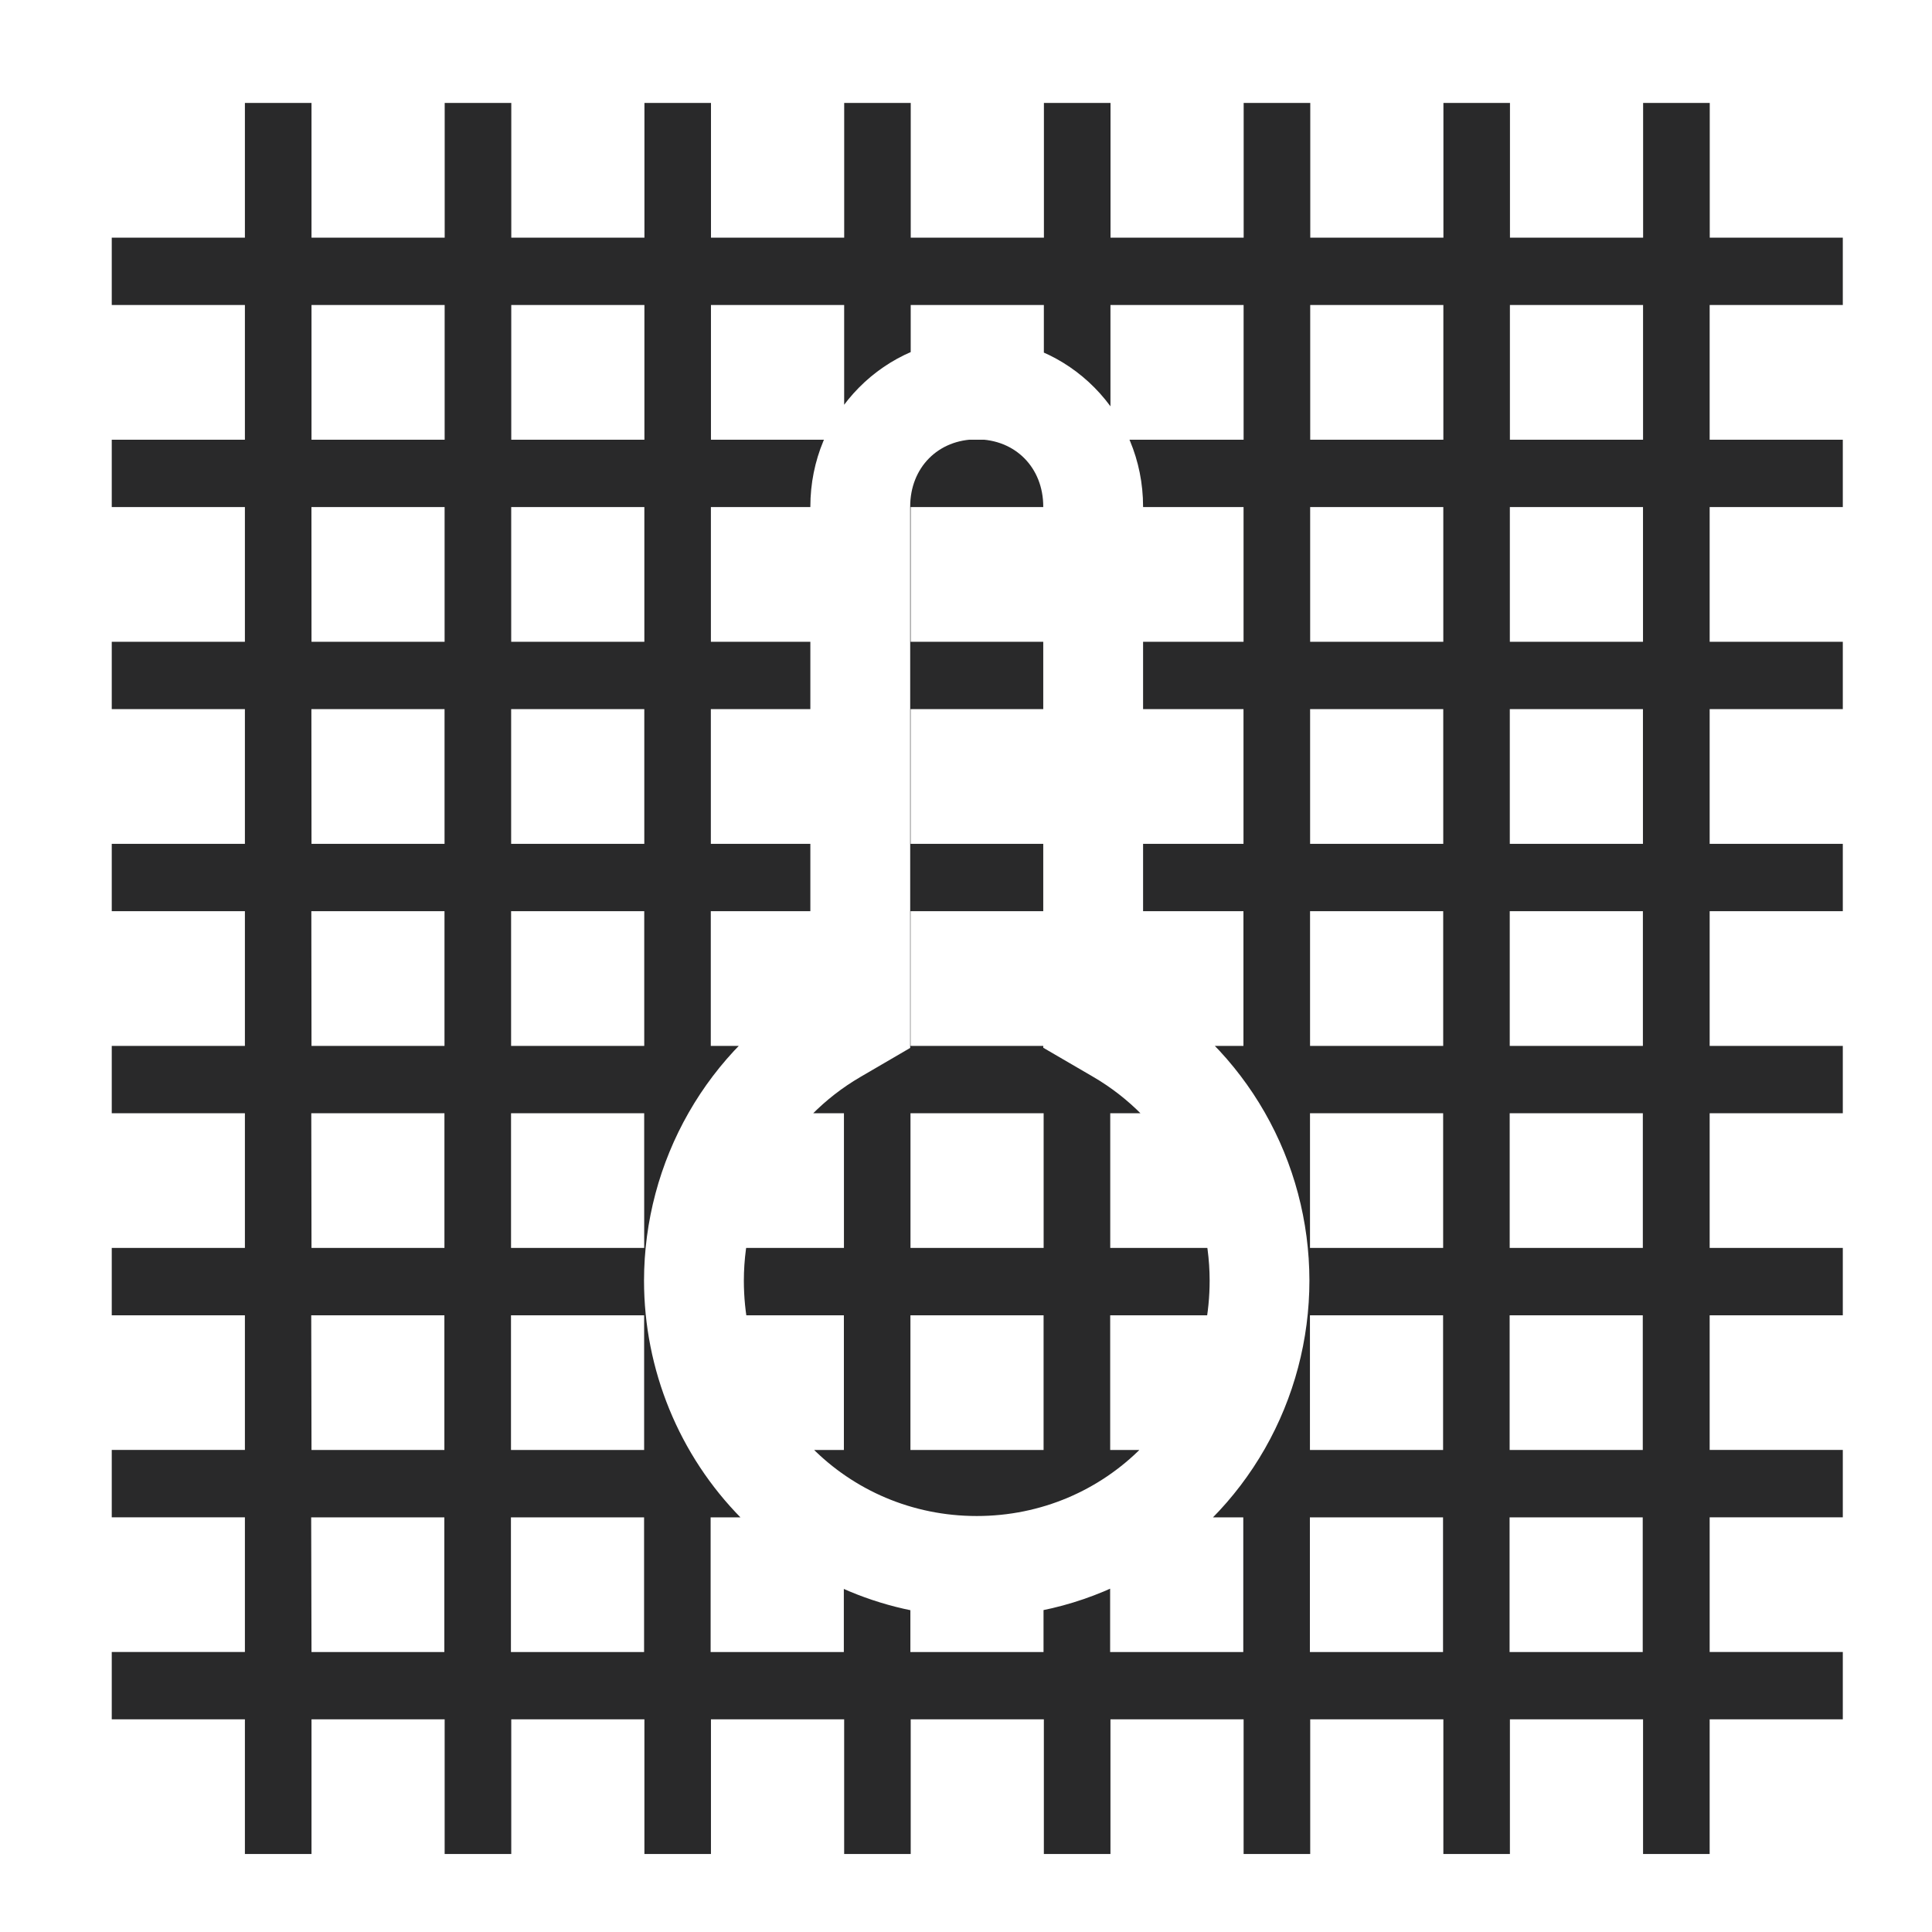 <?xml version="1.0" encoding="UTF-8" standalone="no"?>
<svg
   width="64"
   height="64"
   version="1"
   id="svg50"
   sodipodi:docname="psensor.svg"
   inkscape:version="1.1 (1:1.1+202105261517+ce6663b3b7)"
   xmlns:inkscape="http://www.inkscape.org/namespaces/inkscape"
   xmlns:sodipodi="http://sodipodi.sourceforge.net/DTD/sodipodi-0.dtd"
   xmlns="http://www.w3.org/2000/svg"
   xmlns:svg="http://www.w3.org/2000/svg">
  <defs
     id="defs54">
    <inkscape:path-effect
       effect="powerclip"
       id="path-effect165"
       is_visible="true"
       lpeversion="1"
       inverse="true"
       flatten="false"
       hide_clip="false"
       message="Use fill-rule evenodd on &lt;b&gt;fill and stroke&lt;/b&gt; dialog if no flatten result after convert clip to paths." />
    <clipPath
       clipPathUnits="userSpaceOnUse"
       id="clipPath161">
      <path
         style="color:#000000;display:none;opacity:0.85;fill:#ffffff;stroke-width:1.108;-inkscape-stroke:none"
         d="m 32.355,11.21 c -3.053,0 -5.511,2.486 -5.511,5.573 V 32.783 A 11.021,11.146 0 0 0 21.334,42.418 11.021,11.146 0 0 0 32.355,53.564 11.021,11.146 0 0 0 43.376,42.418 11.021,11.146 0 0 0 37.866,32.777 V 16.783 c 0,-3.087 -2.458,-5.573 -5.511,-5.573 z m 0,3.344 c 1.278,0 2.204,0.936 2.204,2.229 v 17.925 l 1.653,0.964 c 2.389,1.395 3.854,3.959 3.857,6.748 -0.001,4.347 -3.416,7.8 -7.715,7.8 -4.298,0 -7.713,-3.451 -7.715,-7.798 v -0.002 c 0.005,-2.787 1.47,-5.348 3.857,-6.742 L 30.151,34.714 V 16.783 c 0,-1.293 0.926,-2.229 2.204,-2.229 z"
         id="path163" />
      <path
         id="lpe_path-effect165"
         style="color:#000000;opacity:0.85;fill:#ffffff;stroke-width:1.108;-inkscape-stroke:none"
         class="powerclip"
         d="M -1.301,-1.592 H 66.01 V 66.365 H -1.301 Z M 32.355,11.21 c -3.053,0 -5.511,2.486 -5.511,5.573 V 32.783 A 11.021,11.146 0 0 0 21.334,42.418 11.021,11.146 0 0 0 32.355,53.564 11.021,11.146 0 0 0 43.376,42.418 11.021,11.146 0 0 0 37.866,32.777 V 16.783 c 0,-3.087 -2.458,-5.573 -5.511,-5.573 z m 0,3.344 c -1.278,0 -2.204,0.936 -2.204,2.229 v 17.931 l -1.653,0.964 c -2.387,1.394 -3.852,3.954 -3.857,6.742 v 0.002 c 0.002,4.346 3.416,7.798 7.715,7.798 4.299,0 7.714,-3.452 7.715,-7.8 -0.004,-2.789 -1.469,-5.354 -3.857,-6.748 L 34.559,34.708 V 16.783 c 0,-1.293 -0.926,-2.229 -2.204,-2.229 z" />
    </clipPath>
  </defs>
  <sodipodi:namedview
     id="namedview52"
     pagecolor="#ffffff"
     bordercolor="#666666"
     borderopacity="1.0"
     inkscape:pageshadow="2"
     inkscape:pageopacity="0.0"
     inkscape:pagecheckerboard="0"
     showgrid="false"
     inkscape:zoom="12.859375"
     inkscape:cx="32.038882"
     inkscape:cy="32"
     inkscape:window-width="1459"
     inkscape:window-height="738"
     inkscape:window-x="222"
     inkscape:window-y="258"
     inkscape:window-maximized="0"
     inkscape:current-layer="svg50" />
  <g
     style="fill:#29292a"
     transform="matrix(0,2.229,-2.204,0,67.623,-3.279)"
     id="g36" />
  <g
     id="g159"
     clip-path="url(#clipPath161)"
     inkscape:path-effect="#path-effect165">
    <g
       style="fill:#29292a"
       transform="matrix(2.204,0,0,2.229,-2.913,-3.279)"
       id="g18">
      <path
         id="rect2"
         style="fill:#29292a;stroke-width:2.217"
         d="M 8.107,3.408 V 7.867 H 3.699 v 2.229 h 4.408 v 4.459 H 3.699 v 2.229 h 4.408 v 4.459 H 3.699 v 2.229 h 4.408 v 4.459 H 3.699 v 2.229 h 4.408 v 4.459 H 3.699 v 2.229 h 4.408 v 4.457 H 3.699 v 2.23 h 4.408 v 4.457 H 3.699 v 2.23 h 4.408 v 4.457 H 3.699 v 2.23 h 4.408 v 4.457 H 10.312 v -4.457 h 4.408 v 4.457 h 2.205 v -4.457 h 4.408 v 4.457 h 2.203 v -4.457 h 4.41 v 4.457 h 2.203 v -4.457 h 4.408 v 4.457 h 2.205 v -4.457 h 4.408 v 4.457 h 2.205 v -4.457 h 4.408 v 4.457 h 2.203 v -4.457 h 4.408 v 4.457 h 2.205 v -4.457 h 4.408 v -2.23 h -4.408 v -4.457 h 4.408 v -2.23 h -4.408 v -4.457 h 4.408 v -2.23 h -4.408 v -4.457 h 4.408 v -2.229 h -4.408 v -4.459 h 4.408 v -2.229 h -4.408 v -4.459 h 4.408 v -2.229 h -4.408 v -4.459 h 4.408 v -2.229 h -4.408 v -4.459 h 4.408 V 7.867 H 56.602 V 3.408 H 54.396 V 7.867 H 49.988 V 3.408 H 47.785 V 7.867 H 43.377 V 3.408 H 41.172 V 7.867 H 36.764 V 3.408 H 34.559 V 7.867 H 30.15 V 3.408 H 27.947 V 7.867 H 23.537 V 3.408 H 21.334 V 7.867 H 16.926 V 3.408 H 14.721 V 7.867 H 10.312 V 3.408 Z M 10.312,10.096 h 4.408 v 4.459 H 10.312 Z m 6.613,0 h 4.408 v 4.459 h -4.408 z m 6.611,0 h 4.41 v 4.459 h -4.41 z m 6.613,0 h 4.408 v 4.459 h -4.408 z m 6.613,0 h 4.408 v 4.459 h -4.408 z m 6.613,0 h 4.408 v 4.459 h -4.408 z m 6.611,0 h 4.408 v 4.459 h -4.408 z m -39.676,6.688 h 4.408 v 4.459 H 10.312 Z m 6.613,0 h 4.408 v 4.459 h -4.408 z m 6.611,0 h 4.41 v 4.459 h -4.41 z m 6.613,0 h 4.408 v 4.459 h -4.408 z m 6.613,0 h 4.408 v 4.459 h -4.408 z m 6.613,0 h 4.408 v 4.459 h -4.408 z m 6.611,0 h 4.408 v 4.459 h -4.408 z m -39.676,6.688 h 4.408 v 4.459 H 10.312 Z m 6.613,0 h 4.408 v 4.459 h -4.408 z m 6.611,0 h 4.41 v 4.459 h -4.41 z m 6.613,0 h 4.408 v 4.459 h -4.408 z m 6.613,0 h 4.408 v 4.459 h -4.408 z m 6.613,0 h 4.408 v 4.459 h -4.408 z m 6.611,0 h 4.408 v 4.459 h -4.408 z m -39.676,6.688 h 4.408 v 4.459 H 10.312 Z m 6.613,0 h 4.408 v 4.459 h -4.408 z m 6.611,0 h 4.41 v 4.459 h -4.41 z m 6.613,0 h 4.408 v 4.459 h -4.408 z m 6.613,0 h 4.408 v 4.459 h -4.408 z m 6.613,0 h 4.408 v 4.459 h -4.408 z m 6.611,0 h 4.408 v 4.459 h -4.408 z m -39.676,6.688 h 4.408 v 4.457 H 10.312 Z m 6.613,0 h 4.408 v 4.457 h -4.408 z m 6.611,0 h 4.41 v 4.457 h -4.41 z m 6.613,0 h 4.408 v 4.457 h -4.408 z m 6.613,0 h 4.408 v 4.457 h -4.408 z m 6.613,0 h 4.408 v 4.457 h -4.408 z m 6.611,0 h 4.408 v 4.457 h -4.408 z m -39.676,6.688 h 4.408 v 4.457 H 10.312 Z m 6.613,0 h 4.408 v 4.457 h -4.408 z m 6.611,0 h 4.41 v 4.457 h -4.41 z m 6.613,0 h 4.408 v 4.457 h -4.408 z m 6.613,0 h 4.408 v 4.457 h -4.408 z m 6.613,0 h 4.408 v 4.457 h -4.408 z m 6.611,0 h 4.408 v 4.457 h -4.408 z m -39.676,6.688 h 4.408 v 4.457 H 10.312 Z m 6.613,0 h 4.408 v 4.457 h -4.408 z m 6.611,0 h 4.41 v 4.457 h -4.41 z m 6.613,0 h 4.408 v 4.457 h -4.408 z m 6.613,0 h 4.408 v 4.457 h -4.408 z m 6.613,0 h 4.408 v 4.457 h -4.408 z m 6.611,0 h 4.408 v 4.457 h -4.408 z"
         transform="matrix(0.454,0,0,0.449,1.322,1.471)"
         inkscape:original-d="M 8.1074219 3.4082031 L 8.1074219 7.8671875 L 3.6992188 7.8671875 L 3.6992188 10.095703 L 8.1074219 10.095703 L 8.1074219 14.554688 L 3.6992188 14.554688 L 3.6992188 16.783203 L 8.1074219 16.783203 L 8.1074219 21.242188 L 3.6992188 21.242188 L 3.6992188 23.470703 L 8.1074219 23.470703 L 8.1074219 27.929688 L 3.6992188 27.929688 L 3.6992188 30.158203 L 8.1074219 30.158203 L 8.1074219 34.617188 L 3.6992188 34.617188 L 3.6992188 36.845703 L 8.1074219 36.845703 L 8.1074219 41.302734 L 3.6992188 41.302734 L 3.6992188 43.533203 L 8.1074219 43.533203 L 8.1074219 47.990234 L 3.6992188 47.990234 L 3.6992188 50.220703 L 8.1074219 50.220703 L 8.1074219 54.677734 L 3.6992188 54.677734 L 3.6992188 56.908203 L 8.1074219 56.908203 L 8.1074219 61.365234 L 10.3125 61.365234 L 10.3125 56.908203 L 14.720703 56.908203 L 14.720703 61.365234 L 16.925781 61.365234 L 16.925781 56.908203 L 21.333984 56.908203 L 21.333984 61.365234 L 23.537109 61.365234 L 23.537109 56.908203 L 27.947266 56.908203 L 27.947266 61.365234 L 30.150391 61.365234 L 30.150391 56.908203 L 34.558594 56.908203 L 34.558594 61.365234 L 36.763672 61.365234 L 36.763672 56.908203 L 41.171875 56.908203 L 41.171875 61.365234 L 43.376953 61.365234 L 43.376953 56.908203 L 47.785156 56.908203 L 47.785156 61.365234 L 49.988281 61.365234 L 49.988281 56.908203 L 54.396484 56.908203 L 54.396484 61.365234 L 56.601562 61.365234 L 56.601562 56.908203 L 61.009766 56.908203 L 61.009766 54.677734 L 56.601562 54.677734 L 56.601562 50.220703 L 61.009766 50.220703 L 61.009766 47.990234 L 56.601562 47.990234 L 56.601562 43.533203 L 61.009766 43.533203 L 61.009766 41.302734 L 56.601562 41.302734 L 56.601562 36.845703 L 61.009766 36.845703 L 61.009766 34.617188 L 56.601562 34.617188 L 56.601562 30.158203 L 61.009766 30.158203 L 61.009766 27.929688 L 56.601562 27.929688 L 56.601562 23.470703 L 61.009766 23.470703 L 61.009766 21.242188 L 56.601562 21.242188 L 56.601562 16.783203 L 61.009766 16.783203 L 61.009766 14.554688 L 56.601562 14.554688 L 56.601562 10.095703 L 61.009766 10.095703 L 61.009766 7.8671875 L 56.601562 7.8671875 L 56.601562 3.4082031 L 54.396484 3.4082031 L 54.396484 7.8671875 L 49.988281 7.8671875 L 49.988281 3.4082031 L 47.785156 3.4082031 L 47.785156 7.8671875 L 43.376953 7.8671875 L 43.376953 3.4082031 L 41.171875 3.4082031 L 41.171875 7.8671875 L 36.763672 7.8671875 L 36.763672 3.4082031 L 34.558594 3.4082031 L 34.558594 7.8671875 L 30.150391 7.8671875 L 30.150391 3.4082031 L 27.947266 3.4082031 L 27.947266 7.8671875 L 23.537109 7.8671875 L 23.537109 3.4082031 L 21.333984 3.4082031 L 21.333984 7.8671875 L 16.925781 7.8671875 L 16.925781 3.4082031 L 14.720703 3.4082031 L 14.720703 7.8671875 L 10.3125 7.8671875 L 10.3125 3.4082031 L 8.1074219 3.4082031 z M 10.3125 10.095703 L 14.720703 10.095703 L 14.720703 14.554688 L 10.3125 14.554688 L 10.3125 10.095703 z M 16.925781 10.095703 L 21.333984 10.095703 L 21.333984 14.554688 L 16.925781 14.554688 L 16.925781 10.095703 z M 23.537109 10.095703 L 27.947266 10.095703 L 27.947266 14.554688 L 23.537109 14.554688 L 23.537109 10.095703 z M 30.150391 10.095703 L 34.558594 10.095703 L 34.558594 14.554688 L 30.150391 14.554688 L 30.150391 10.095703 z M 36.763672 10.095703 L 41.171875 10.095703 L 41.171875 14.554688 L 36.763672 14.554688 L 36.763672 10.095703 z M 43.376953 10.095703 L 47.785156 10.095703 L 47.785156 14.554688 L 43.376953 14.554688 L 43.376953 10.095703 z M 49.988281 10.095703 L 54.396484 10.095703 L 54.396484 14.554688 L 49.988281 14.554688 L 49.988281 10.095703 z M 10.3125 16.783203 L 14.720703 16.783203 L 14.720703 21.242188 L 10.3125 21.242188 L 10.3125 16.783203 z M 16.925781 16.783203 L 21.333984 16.783203 L 21.333984 21.242188 L 16.925781 21.242188 L 16.925781 16.783203 z M 23.537109 16.783203 L 27.947266 16.783203 L 27.947266 21.242188 L 23.537109 21.242188 L 23.537109 16.783203 z M 30.150391 16.783203 L 34.558594 16.783203 L 34.558594 21.242188 L 30.150391 21.242188 L 30.150391 16.783203 z M 36.763672 16.783203 L 41.171875 16.783203 L 41.171875 21.242188 L 36.763672 21.242188 L 36.763672 16.783203 z M 43.376953 16.783203 L 47.785156 16.783203 L 47.785156 21.242188 L 43.376953 21.242188 L 43.376953 16.783203 z M 49.988281 16.783203 L 54.396484 16.783203 L 54.396484 21.242188 L 49.988281 21.242188 L 49.988281 16.783203 z M 10.3125 23.470703 L 14.720703 23.470703 L 14.720703 27.929688 L 10.3125 27.929688 L 10.3125 23.470703 z M 16.925781 23.470703 L 21.333984 23.470703 L 21.333984 27.929688 L 16.925781 27.929688 L 16.925781 23.470703 z M 23.537109 23.470703 L 27.947266 23.470703 L 27.947266 27.929688 L 23.537109 27.929688 L 23.537109 23.470703 z M 30.150391 23.470703 L 34.558594 23.470703 L 34.558594 27.929688 L 30.150391 27.929688 L 30.150391 23.470703 z M 36.763672 23.470703 L 41.171875 23.470703 L 41.171875 27.929688 L 36.763672 27.929688 L 36.763672 23.470703 z M 43.376953 23.470703 L 47.785156 23.470703 L 47.785156 27.929688 L 43.376953 27.929688 L 43.376953 23.470703 z M 49.988281 23.470703 L 54.396484 23.470703 L 54.396484 27.929688 L 49.988281 27.929688 L 49.988281 23.470703 z M 10.3125 30.158203 L 14.720703 30.158203 L 14.720703 34.617188 L 10.3125 34.617188 L 10.3125 30.158203 z M 16.925781 30.158203 L 21.333984 30.158203 L 21.333984 34.617188 L 16.925781 34.617188 L 16.925781 30.158203 z M 23.537109 30.158203 L 27.947266 30.158203 L 27.947266 34.617188 L 23.537109 34.617188 L 23.537109 30.158203 z M 30.150391 30.158203 L 34.558594 30.158203 L 34.558594 34.617188 L 30.150391 34.617188 L 30.150391 30.158203 z M 36.763672 30.158203 L 41.171875 30.158203 L 41.171875 34.617188 L 36.763672 34.617188 L 36.763672 30.158203 z M 43.376953 30.158203 L 47.785156 30.158203 L 47.785156 34.617188 L 43.376953 34.617188 L 43.376953 30.158203 z M 49.988281 30.158203 L 54.396484 30.158203 L 54.396484 34.617188 L 49.988281 34.617188 L 49.988281 30.158203 z M 10.3125 36.845703 L 14.720703 36.845703 L 14.720703 41.302734 L 10.3125 41.302734 L 10.3125 36.845703 z M 16.925781 36.845703 L 21.333984 36.845703 L 21.333984 41.302734 L 16.925781 41.302734 L 16.925781 36.845703 z M 23.537109 36.845703 L 27.947266 36.845703 L 27.947266 41.302734 L 23.537109 41.302734 L 23.537109 36.845703 z M 30.150391 36.845703 L 34.558594 36.845703 L 34.558594 41.302734 L 30.150391 41.302734 L 30.150391 36.845703 z M 36.763672 36.845703 L 41.171875 36.845703 L 41.171875 41.302734 L 36.763672 41.302734 L 36.763672 36.845703 z M 43.376953 36.845703 L 47.785156 36.845703 L 47.785156 41.302734 L 43.376953 41.302734 L 43.376953 36.845703 z M 49.988281 36.845703 L 54.396484 36.845703 L 54.396484 41.302734 L 49.988281 41.302734 L 49.988281 36.845703 z M 10.3125 43.533203 L 14.720703 43.533203 L 14.720703 47.990234 L 10.3125 47.990234 L 10.3125 43.533203 z M 16.925781 43.533203 L 21.333984 43.533203 L 21.333984 47.990234 L 16.925781 47.990234 L 16.925781 43.533203 z M 23.537109 43.533203 L 27.947266 43.533203 L 27.947266 47.990234 L 23.537109 47.990234 L 23.537109 43.533203 z M 30.150391 43.533203 L 34.558594 43.533203 L 34.558594 47.990234 L 30.150391 47.990234 L 30.150391 43.533203 z M 36.763672 43.533203 L 41.171875 43.533203 L 41.171875 47.990234 L 36.763672 47.990234 L 36.763672 43.533203 z M 43.376953 43.533203 L 47.785156 43.533203 L 47.785156 47.990234 L 43.376953 47.990234 L 43.376953 43.533203 z M 49.988281 43.533203 L 54.396484 43.533203 L 54.396484 47.990234 L 49.988281 47.990234 L 49.988281 43.533203 z M 10.3125 50.220703 L 14.720703 50.220703 L 14.720703 54.677734 L 10.3125 54.677734 L 10.3125 50.220703 z M 16.925781 50.220703 L 21.333984 50.220703 L 21.333984 54.677734 L 16.925781 54.677734 L 16.925781 50.220703 z M 23.537109 50.220703 L 27.947266 50.220703 L 27.947266 54.677734 L 23.537109 54.677734 L 23.537109 50.220703 z M 30.150391 50.220703 L 34.558594 50.220703 L 34.558594 54.677734 L 30.150391 54.677734 L 30.150391 50.220703 z M 36.763672 50.220703 L 41.171875 50.220703 L 41.171875 54.677734 L 36.763672 54.677734 L 36.763672 50.220703 z M 43.376953 50.220703 L 47.785156 50.220703 L 47.785156 54.677734 L 43.376953 54.677734 L 43.376953 50.220703 z M 49.988281 50.220703 L 54.396484 50.220703 L 54.396484 54.677734 L 49.988281 54.677734 L 49.988281 50.220703 z " />
    </g>
    <path
       style="fill:#29292a;stroke-width:1.108"
       width="53.5"
       height="52.902"
       x="-59.137"
       y="-58.806"
       rx="2.675"
       ry="3.306"
       transform="matrix(0,-1,-1,0,0,0)"
       id="rect40"
       sodipodi:type="rect"
       d="m -56.462,-58.806 h 48.15 c 1.482,0 2.675,1.475 2.675,3.306 v 46.289 c 0,1.832 -1.193,3.306 -2.675,3.306 h -48.15 c -1.482,0 -2.675,-1.475 -2.675,-3.306 V -55.5 c 0,-1.832 1.193,-3.306 2.675,-3.306 z" />
  </g>
</svg>

